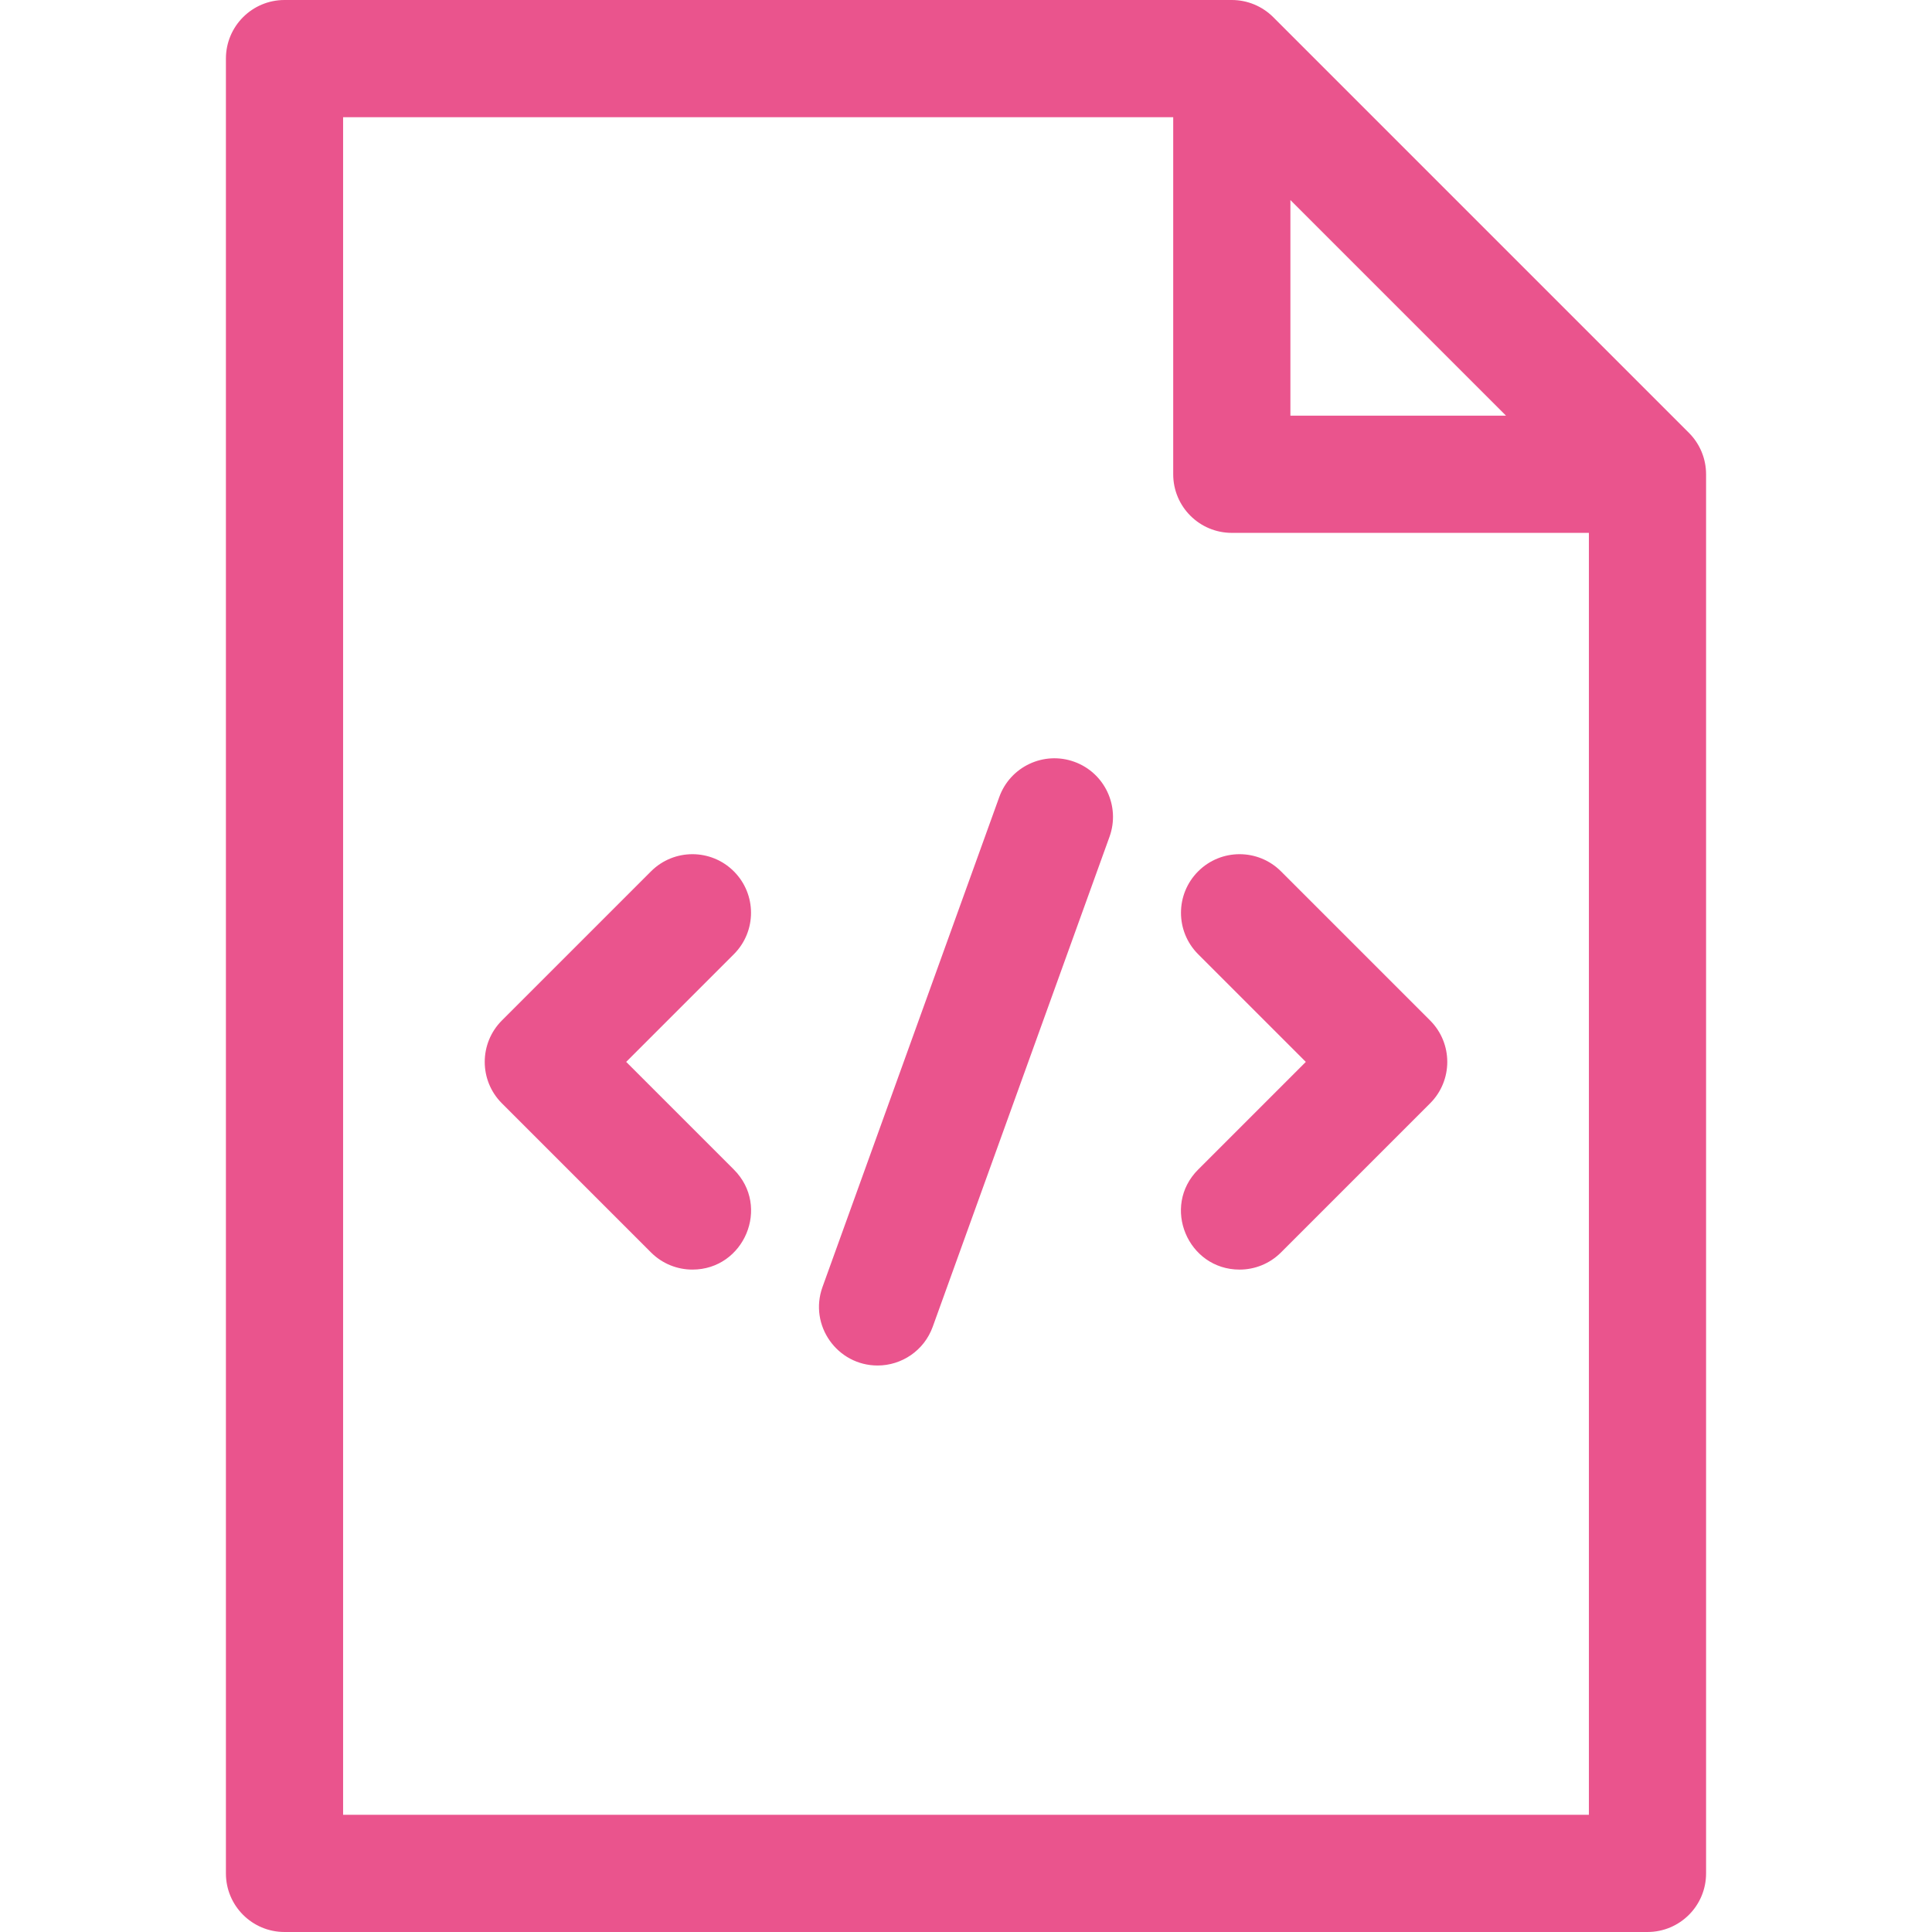 <?xml version="1.0"?>
<svg xmlns="http://www.w3.org/2000/svg" id="Layer_1" enable-background="new 0 0 510.629 510.629" height="512px" viewBox="0 0 510.629 510.629" width="512px"><g><path d="m446.383 114.401-109.865-109.865c-2.905-2.904-6.843-4.536-10.951-4.536h-250.371c-8.552 0-15.486 6.934-15.486 15.486v479.656c0 8.553 6.934 15.486 15.486 15.486h360.236c8.553 0 15.486-6.934 15.486-15.486v-369.79c.001-4.108-1.631-8.046-4.535-10.951zm-105.329-61.527 56.991 56.991h-56.991zm-250.371 426.782v-448.683h219.398v94.379c0 8.553 6.934 15.486 15.486 15.486h94.379v338.818z" data-original="#000000" class="active-path" data-old_color="#000000" fill="#EA548D"/><path d="m338.57 230.301c-6.047-6.049-15.854-6.049-21.9 0-6.048 6.048-6.048 15.853 0 21.9l28.458 28.459-28.458 28.459c-9.784 9.784-2.722 26.437 10.95 26.437 3.963 0 7.927-1.512 10.95-4.536l39.409-39.409c6.048-6.048 6.048-15.853 0-21.9z" data-original="#000000" class="active-path" data-old_color="#000000" fill="#EA548D"/><path d="m193.959 230.301c-6.047-6.049-15.854-6.049-21.9 0l-39.409 39.409c-6.044 6.044-6.048 15.855 0 21.9l39.409 39.408c3.023 3.024 6.987 4.536 10.95 4.536 13.672 0 20.735-16.654 10.95-26.437l-28.458-28.458 28.458-28.459c6.048-6.047 6.048-15.851 0-21.899z" data-original="#000000" class="active-path" data-old_color="#000000" fill="#EA548D"/><path d="m283.933 201.338c-8.049-2.902-16.921 1.267-19.823 9.312l-46.725 129.509c-3.651 10.121 3.892 20.746 14.566 20.746 6.342 0 12.292-3.925 14.568-10.234l46.725-129.509c2.902-8.047-1.266-16.922-9.311-19.824z" data-original="#000000" class="active-path" data-old_color="#000000" fill="#EA548D"/></g> </svg>

